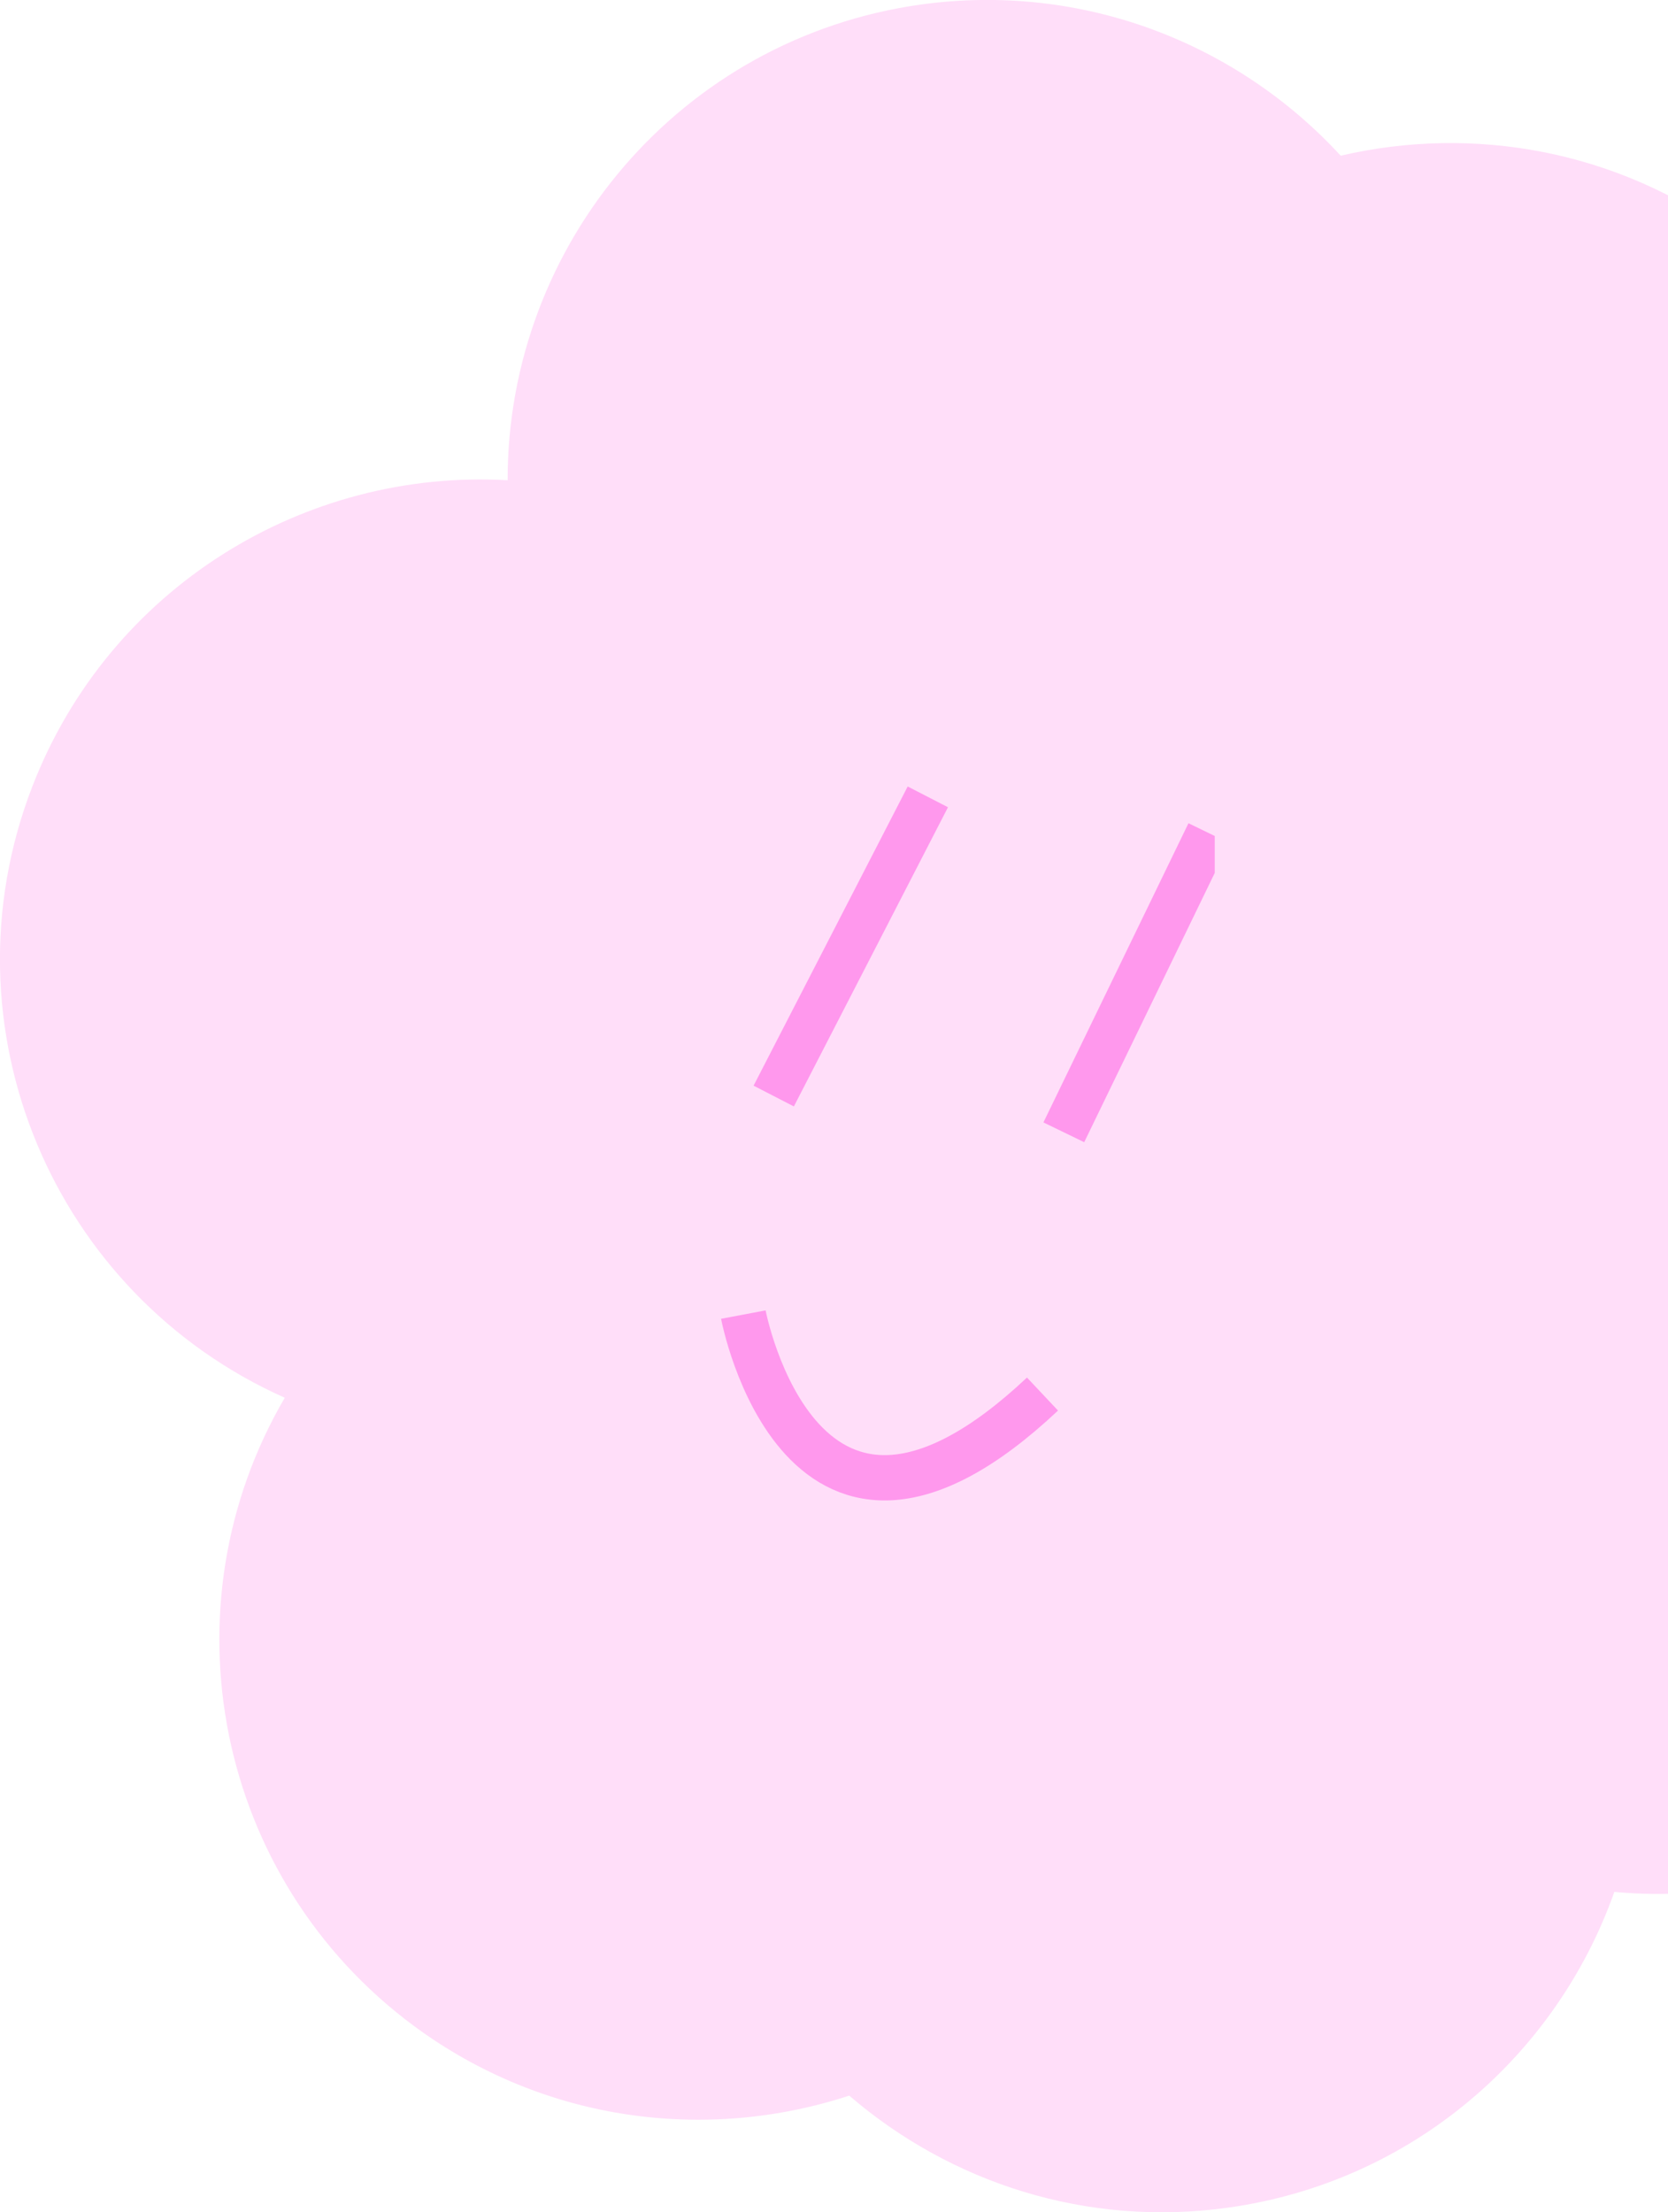 <svg width="184" height="244" viewBox="0 0 184 244" fill="none" xmlns="http://www.w3.org/2000/svg">
<g clip-path="url(#clip0_5_698)">
<path d="M202.051 106.527L198.79 105.273L202.553 100.198C219.917 76.668 214.928 43.492 191.403 26.123C178.415 16.533 162.499 13.773 147.894 17.174C136.522 4.795 119.463 -1.979 101.569 0.502C75.062 4.21 55.969 26.932 55.997 52.971C33.643 51.688 12.041 64.764 3.54 86.816C-6.634 113.246 5.826 142.77 31.413 154.173C17.922 177.229 23.72 207.227 45.684 223.481C60.038 234.075 77.933 236.305 93.681 231.148C104.83 240.738 119.826 245.701 135.518 243.498C155.782 240.655 171.697 226.715 178.08 208.677C201.103 210.824 223.68 197.665 232.405 175.027C242.913 147.733 229.311 117.065 202.023 106.555L202.051 106.527Z" fill="#FFDEF9"/>
</g>
<g clip-path="url(#clip1_5_698)">
<path d="M85.351 120.895L102.351 87.895" stroke="#FF98ED" stroke-width="5" stroke-miterlimit="10"/>
<path d="M117.351 124.895L133.351 91.895" stroke="#FF98ED" stroke-width="5" stroke-miterlimit="10"/>
<path d="M82 145C82 145 88.387 178.801 115 153.765" stroke="#FF98ED" stroke-width="5" stroke-miterlimit="10"/>
</g>
<defs>
<clipPath id="clip0_5_698">
<rect width="236" height="244" fill="white"/>
</clipPath>
<clipPath id="clip1_5_698">
<rect width="71" height="100" fill="white" transform="translate(63 79)"/>
</clipPath>
</defs>
</svg>
